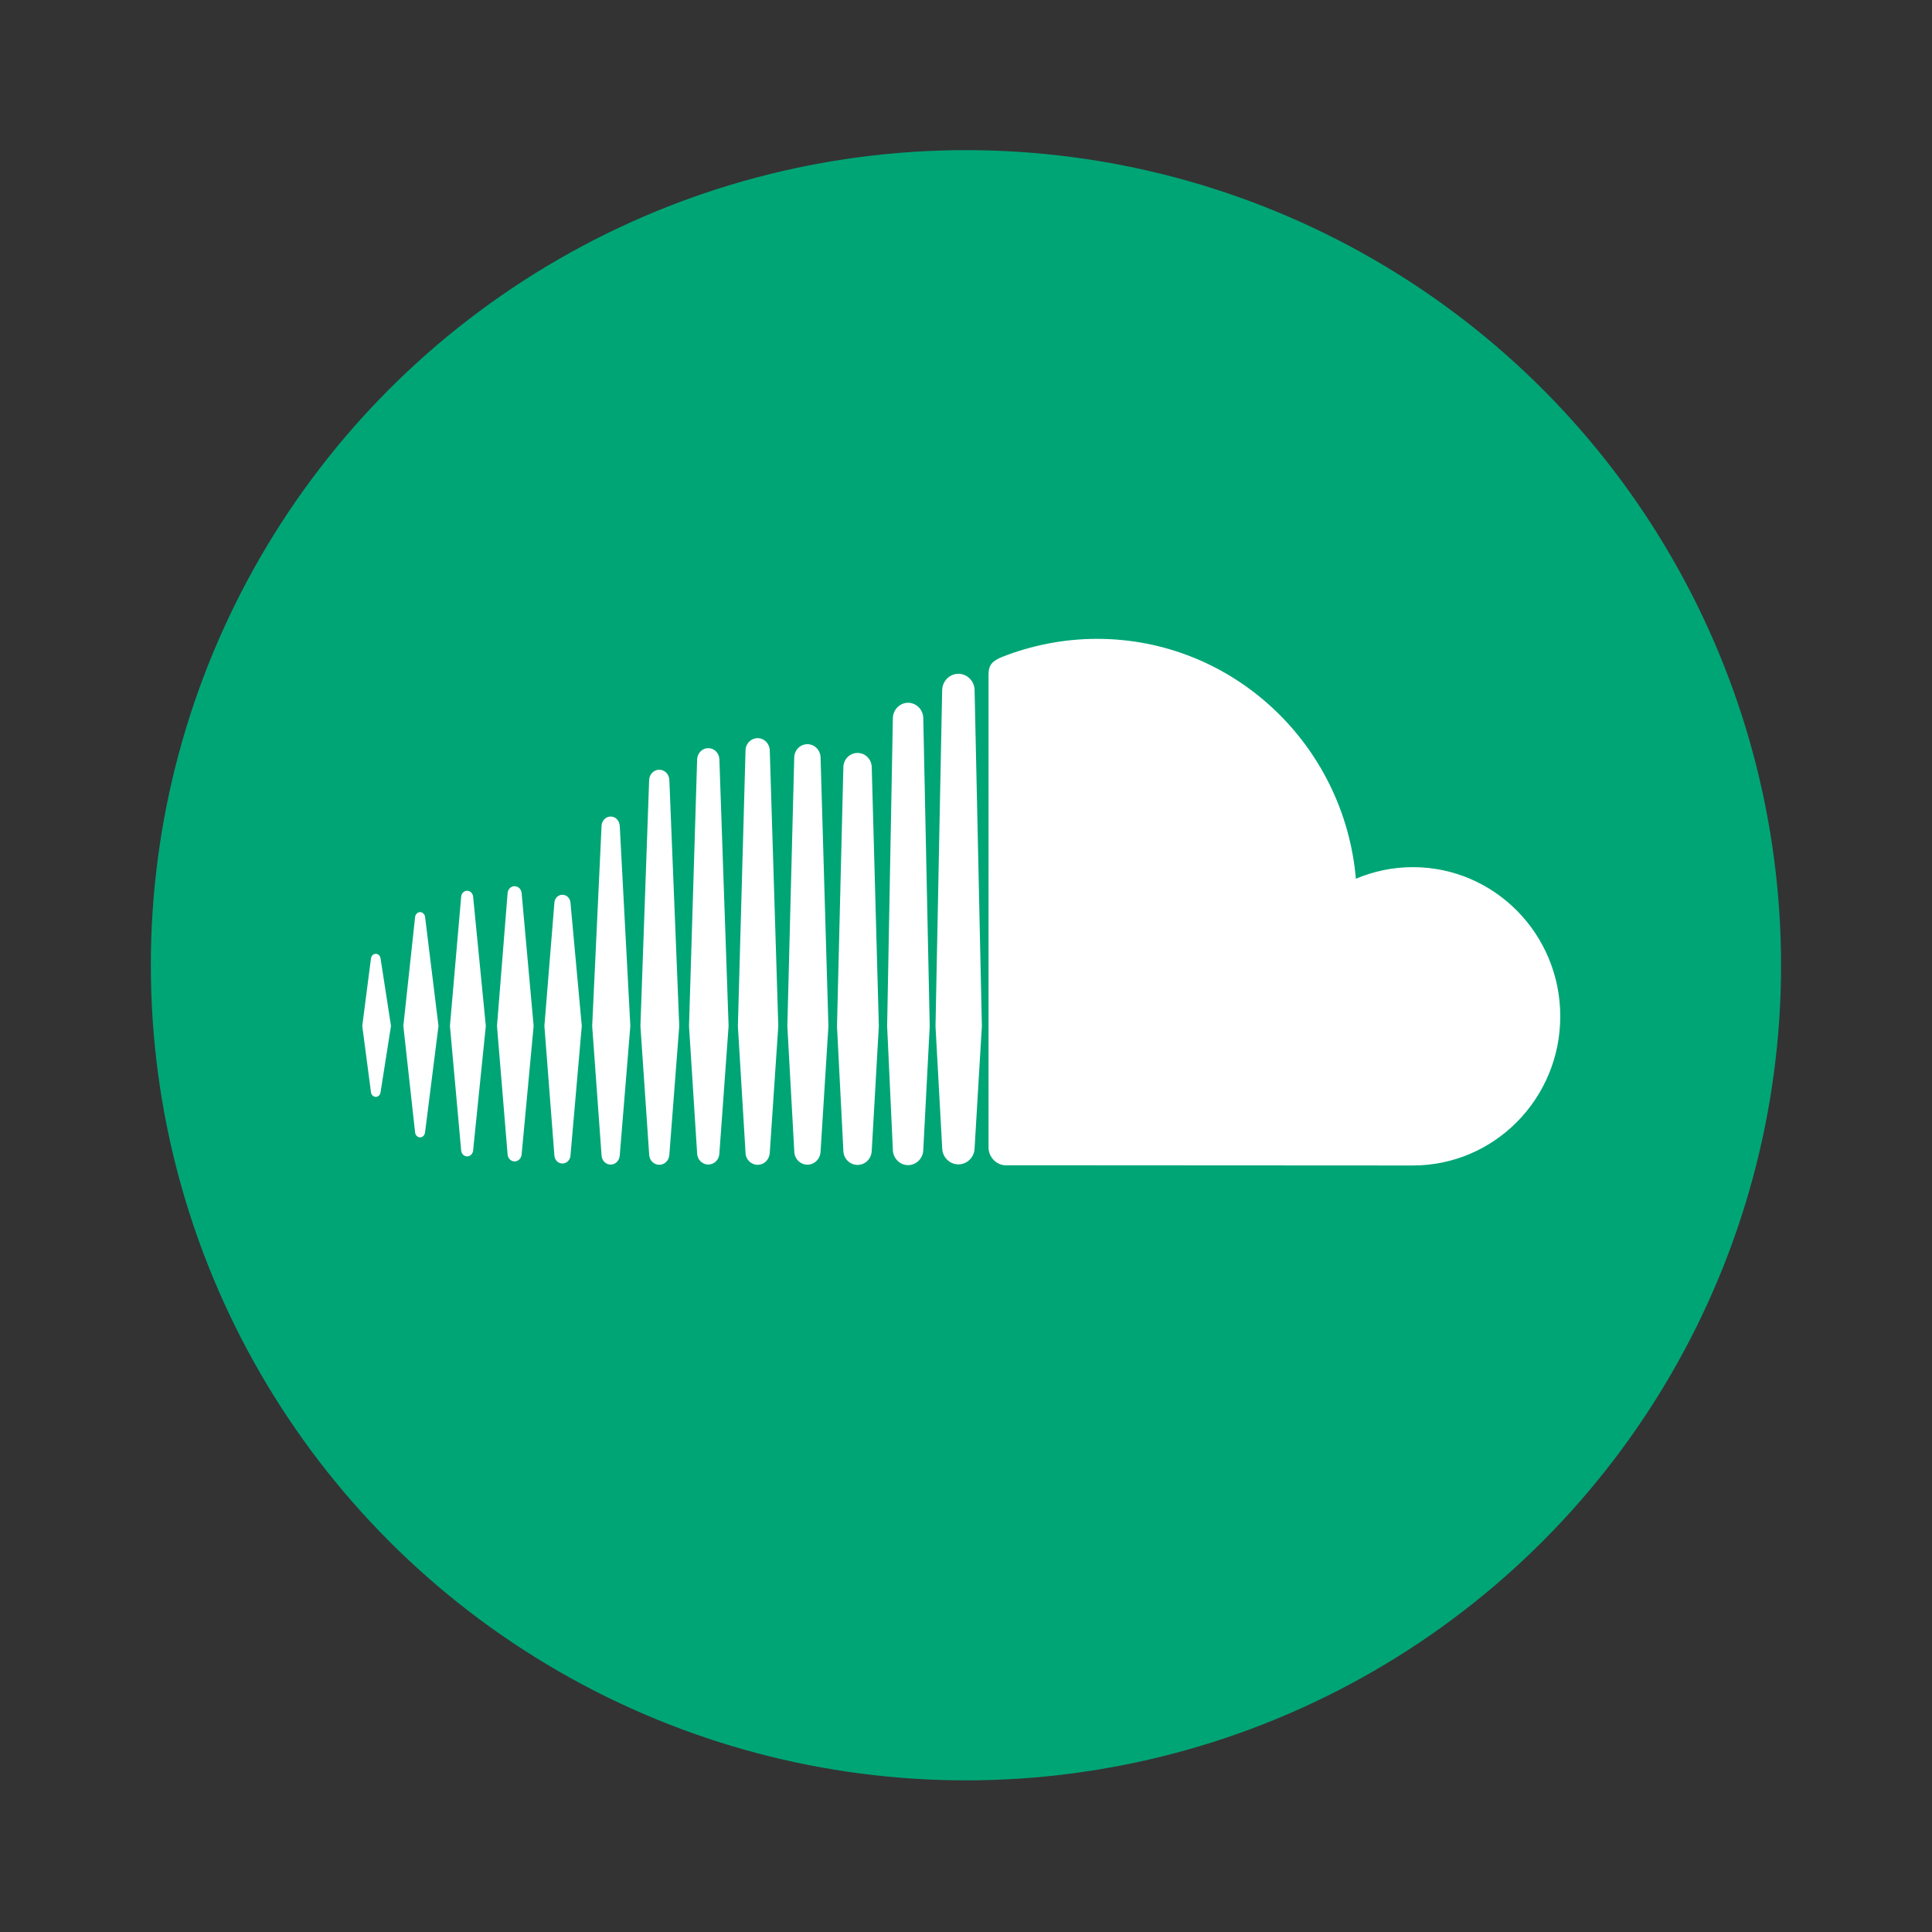 <?xml version="1.0" encoding="UTF-8" standalone="no"?>
<svg
   width="64"
   height="64"
   viewBox="0 0 16.933 16.933"
   version="1.1"
   id="svg311"
   sodipodi:docname="soundcloud.svg"
   xml:space="preserve"
   inkscape:export-filename="vaprio.svg"
   inkscape:export-xdpi="96"
   inkscape:export-ydpi="96"
   inkscape:version="1.1.2 (0a00cf5339, 2022-02-04)"
   xmlns:inkscape="http://www.inkscape.org/namespaces/inkscape"
   xmlns:sodipodi="http://sodipodi.sourceforge.net/DTD/sodipodi-0.dtd"
   xmlns="http://www.w3.org/2000/svg"
   xmlns:svg="http://www.w3.org/2000/svg"><rect x="0" y="0" width="16.933" height="16.933" fill="#333333" stroke="none"/><defs
     id="defs315" /><sodipodi:namedview
     id="namedview313"
     pagecolor="#ffffff"
     bordercolor="#000000"
     borderopacity="0.25"
     inkscape:showpageshadow="2"
     inkscape:pageopacity="0.0"
     inkscape:pagecheckerboard="0"
     inkscape:deskcolor="#d1d1d1"
     showgrid="false"
     inkscape:zoom="9.148194"
     inkscape:cx="31.15369"
     inkscape:cy="40.773075"
     inkscape:window-width="1920"
     inkscape:window-height="975"
     inkscape:window-x="0"
     inkscape:window-y="30"
     inkscape:window-maximized="1"
     inkscape:current-layer="svg311"
     inkscape:pageshadow="2" /><circle
     cx="8.466"
     cy="8.46"
     r="7.144"
     fill="#eeeeee"
     style="display:inline;paint-order:stroke markers fill;fill:#00a576;fill-opacity:1"
     id="circle307" /><g
     style="fill:#ffffff"
     id="g719"
     transform="matrix(0.035,0,0,0.035,3.175,2.657)"><g
       id="XMLID_526_"
       style="fill:#ffffff">
	<path
   id="XMLID_527_"
   d="m 14.492,208.896 c 0.619,0 1.143,-0.509 1.232,-1.226 l 3.365,-26.671 -3.355,-27.278 c -0.1,-0.717 -0.623,-1.23 -1.242,-1.23 -0.635,0 -1.176,0.524 -1.26,1.23 l -2.941,27.278 2.941,26.662 c 0.084,0.716 0.625,1.235 1.26,1.235 z"
   style="fill:#ffffff" />
	<path
   id="XMLID_530_"
   d="m 3.397,198.752 c 0.608,0 1.101,-0.473 1.19,-1.18 L 7.195,180.998 4.587,164.114 c -0.09,-0.685 -0.582,-1.18 -1.19,-1.18 -0.635,0 -1.127,0.495 -1.217,1.19 L 0,180.999 2.18,197.568 c 0.09,0.701 0.582,1.184 1.217,1.184 z"
   style="fill:#ffffff" />
	<path
   id="XMLID_531_"
   d="m 27.762,148.644 c -0.08,-0.867 -0.715,-1.5 -1.503,-1.5 -0.782,0 -1.418,0.633 -1.491,1.5 l -2.811,32.355 2.811,31.174 c 0.073,0.862 0.709,1.487 1.491,1.487 0.788,0 1.423,-0.625 1.503,-1.487 l 3.18,-31.174 z"
   style="fill:#ffffff" />
	<path
   id="XMLID_532_"
   d="m 38.152,214.916 c 0.922,0 1.668,-0.759 1.758,-1.751 l 3.005,-32.156 -3.005,-33.258 c -0.09,-0.999 -0.836,-1.749 -1.758,-1.749 -0.935,0 -1.692,0.751 -1.756,1.754 l -2.656,33.253 2.656,32.156 c 0.064,0.993 0.821,1.751 1.756,1.751 z"
   style="fill:#ffffff" />
	<path
   id="XMLID_533_"
   d="m 50.127,215.438 c 1.074,0 1.936,-0.86 2.025,-2.011 l -0.01,0.008 2.83,-32.426 -2.83,-30.857 c -0.08,-1.132 -0.941,-2.005 -2.016,-2.005 -1.09,0 -1.947,0.873 -2.012,2.014 l -2.502,30.849 2.502,32.418 c 0.066,1.15 0.923,2.01 2.013,2.01 z"
   style="fill:#ffffff" />
	<path
   id="XMLID_534_"
   d="m 67.132,181.017 -2.655,-50.172 c -0.074,-1.272 -1.065,-2.286 -2.281,-2.286 -1.207,0 -2.195,1.013 -2.269,2.286 l -2.35,50.172 2.35,32.418 c 0.074,1.278 1.063,2.278 2.269,2.278 1.217,0 2.207,-1 2.281,-2.278 v 0.009 z"
   style="fill:#ffffff" />
	<path
   id="XMLID_535_"
   d="m 74.386,215.766 c 1.339,0 2.45,-1.111 2.513,-2.529 v 0.021 l 2.482,-32.233 -2.482,-61.656 c -0.063,-1.418 -1.174,-2.529 -2.513,-2.529 -1.37,0 -2.471,1.111 -2.545,2.529 l -2.185,61.656 2.195,32.222 c 0.064,1.408 1.165,2.519 2.535,2.519 z"
   style="fill:#ffffff" />
	<path
   id="XMLID_536_"
   d="m 86.645,111.435 c -1.508,0 -2.725,1.238 -2.787,2.799 l -2.033,66.801 2.033,31.884 c 0.063,1.553 1.279,2.783 2.787,2.783 1.504,0 2.73,-1.22 2.783,-2.788 v 0.016 l 2.307,-31.895 -2.307,-66.801 c -0.053,-1.571 -1.28,-2.799 -2.783,-2.799 z"
   style="fill:#ffffff" />
	<path
   id="XMLID_782_"
   d="m 99.01,215.766 c 1.656,0 2.975,-1.336 3.037,-3.056 v 0.019 l 2.133,-31.693 -2.133,-69.045 c -0.063,-1.714 -1.381,-3.056 -3.037,-3.056 -1.666,0 -3.005,1.342 -3.031,3.056 l -1.916,69.045 1.916,31.693 c 0.026,1.701 1.365,3.037 3.031,3.037 z"
   style="fill:#ffffff" />
	<path
   id="XMLID_783_"
   d="m 111.477,215.734 c 1.787,0 3.237,-1.463 3.291,-3.318 v 0.029 l 1.963,-31.404 -1.963,-67.289 c -0.054,-1.854 -1.504,-3.311 -3.291,-3.311 -1.8,0 -3.25,1.456 -3.303,3.311 l -1.725,67.289 1.736,31.389 c 0.042,1.841 1.492,3.304 3.292,3.304 z"
   style="fill:#ffffff" />
	<path
   id="XMLID_784_"
   d="m 129.359,181.041 -1.777,-64.836 c -0.043,-2 -1.609,-3.571 -3.551,-3.571 -1.947,0 -3.514,1.571 -3.555,3.584 l -1.594,64.823 1.594,31.198 c 0.041,1.984 1.607,3.556 3.555,3.556 1.941,0 3.508,-1.572 3.551,-3.585 v 0.029 z"
   style="fill:#ffffff" />
	<path
   id="XMLID_785_"
   d="m 136.682,215.853 c 2.064,0 3.773,-1.717 3.805,-3.828 v 0.017 l 1.613,-30.984 -1.613,-77.153 c -0.031,-2.119 -1.74,-3.833 -3.805,-3.833 -2.063,0 -3.767,1.722 -3.809,3.844 l -1.434,77.111 1.434,31.016 c 0.042,2.093 1.746,3.81 3.809,3.81 z"
   style="fill:#ffffff" />
	<path
   id="XMLID_786_"
   d="m 149.291,92.814 c -2.229,0 -4.037,1.849 -4.074,4.103 l -1.667,84.151 1.677,30.526 c 0.027,2.225 1.836,4.068 4.064,4.068 2.195,0 4.037,-1.844 4.047,-4.105 v 0.037 l 1.82,-30.526 -1.82,-84.151 c -0.01,-2.262 -1.852,-4.103 -4.047,-4.103 z"
   style="fill:#ffffff" />
	<path
   id="XMLID_787_"
   d="m 160.82,215.882 c 0.09,0.008 101.623,0.056 102.275,0.056 20.385,0 36.904,-16.722 36.904,-37.357 0,-20.624 -16.52,-37.349 -36.904,-37.349 -5.059,0 -9.879,1.034 -14.275,2.907 -2.922,-33.671 -30.815,-60.077 -64.842,-60.077 -8.318,0 -16.429,1.662 -23.593,4.469 -2.788,1.09 -3.534,2.214 -3.556,4.392 v 118.539 c 0.032,2.29 1.778,4.193 3.991,4.42 z"
   style="fill:#ffffff" />
</g></g></svg>
